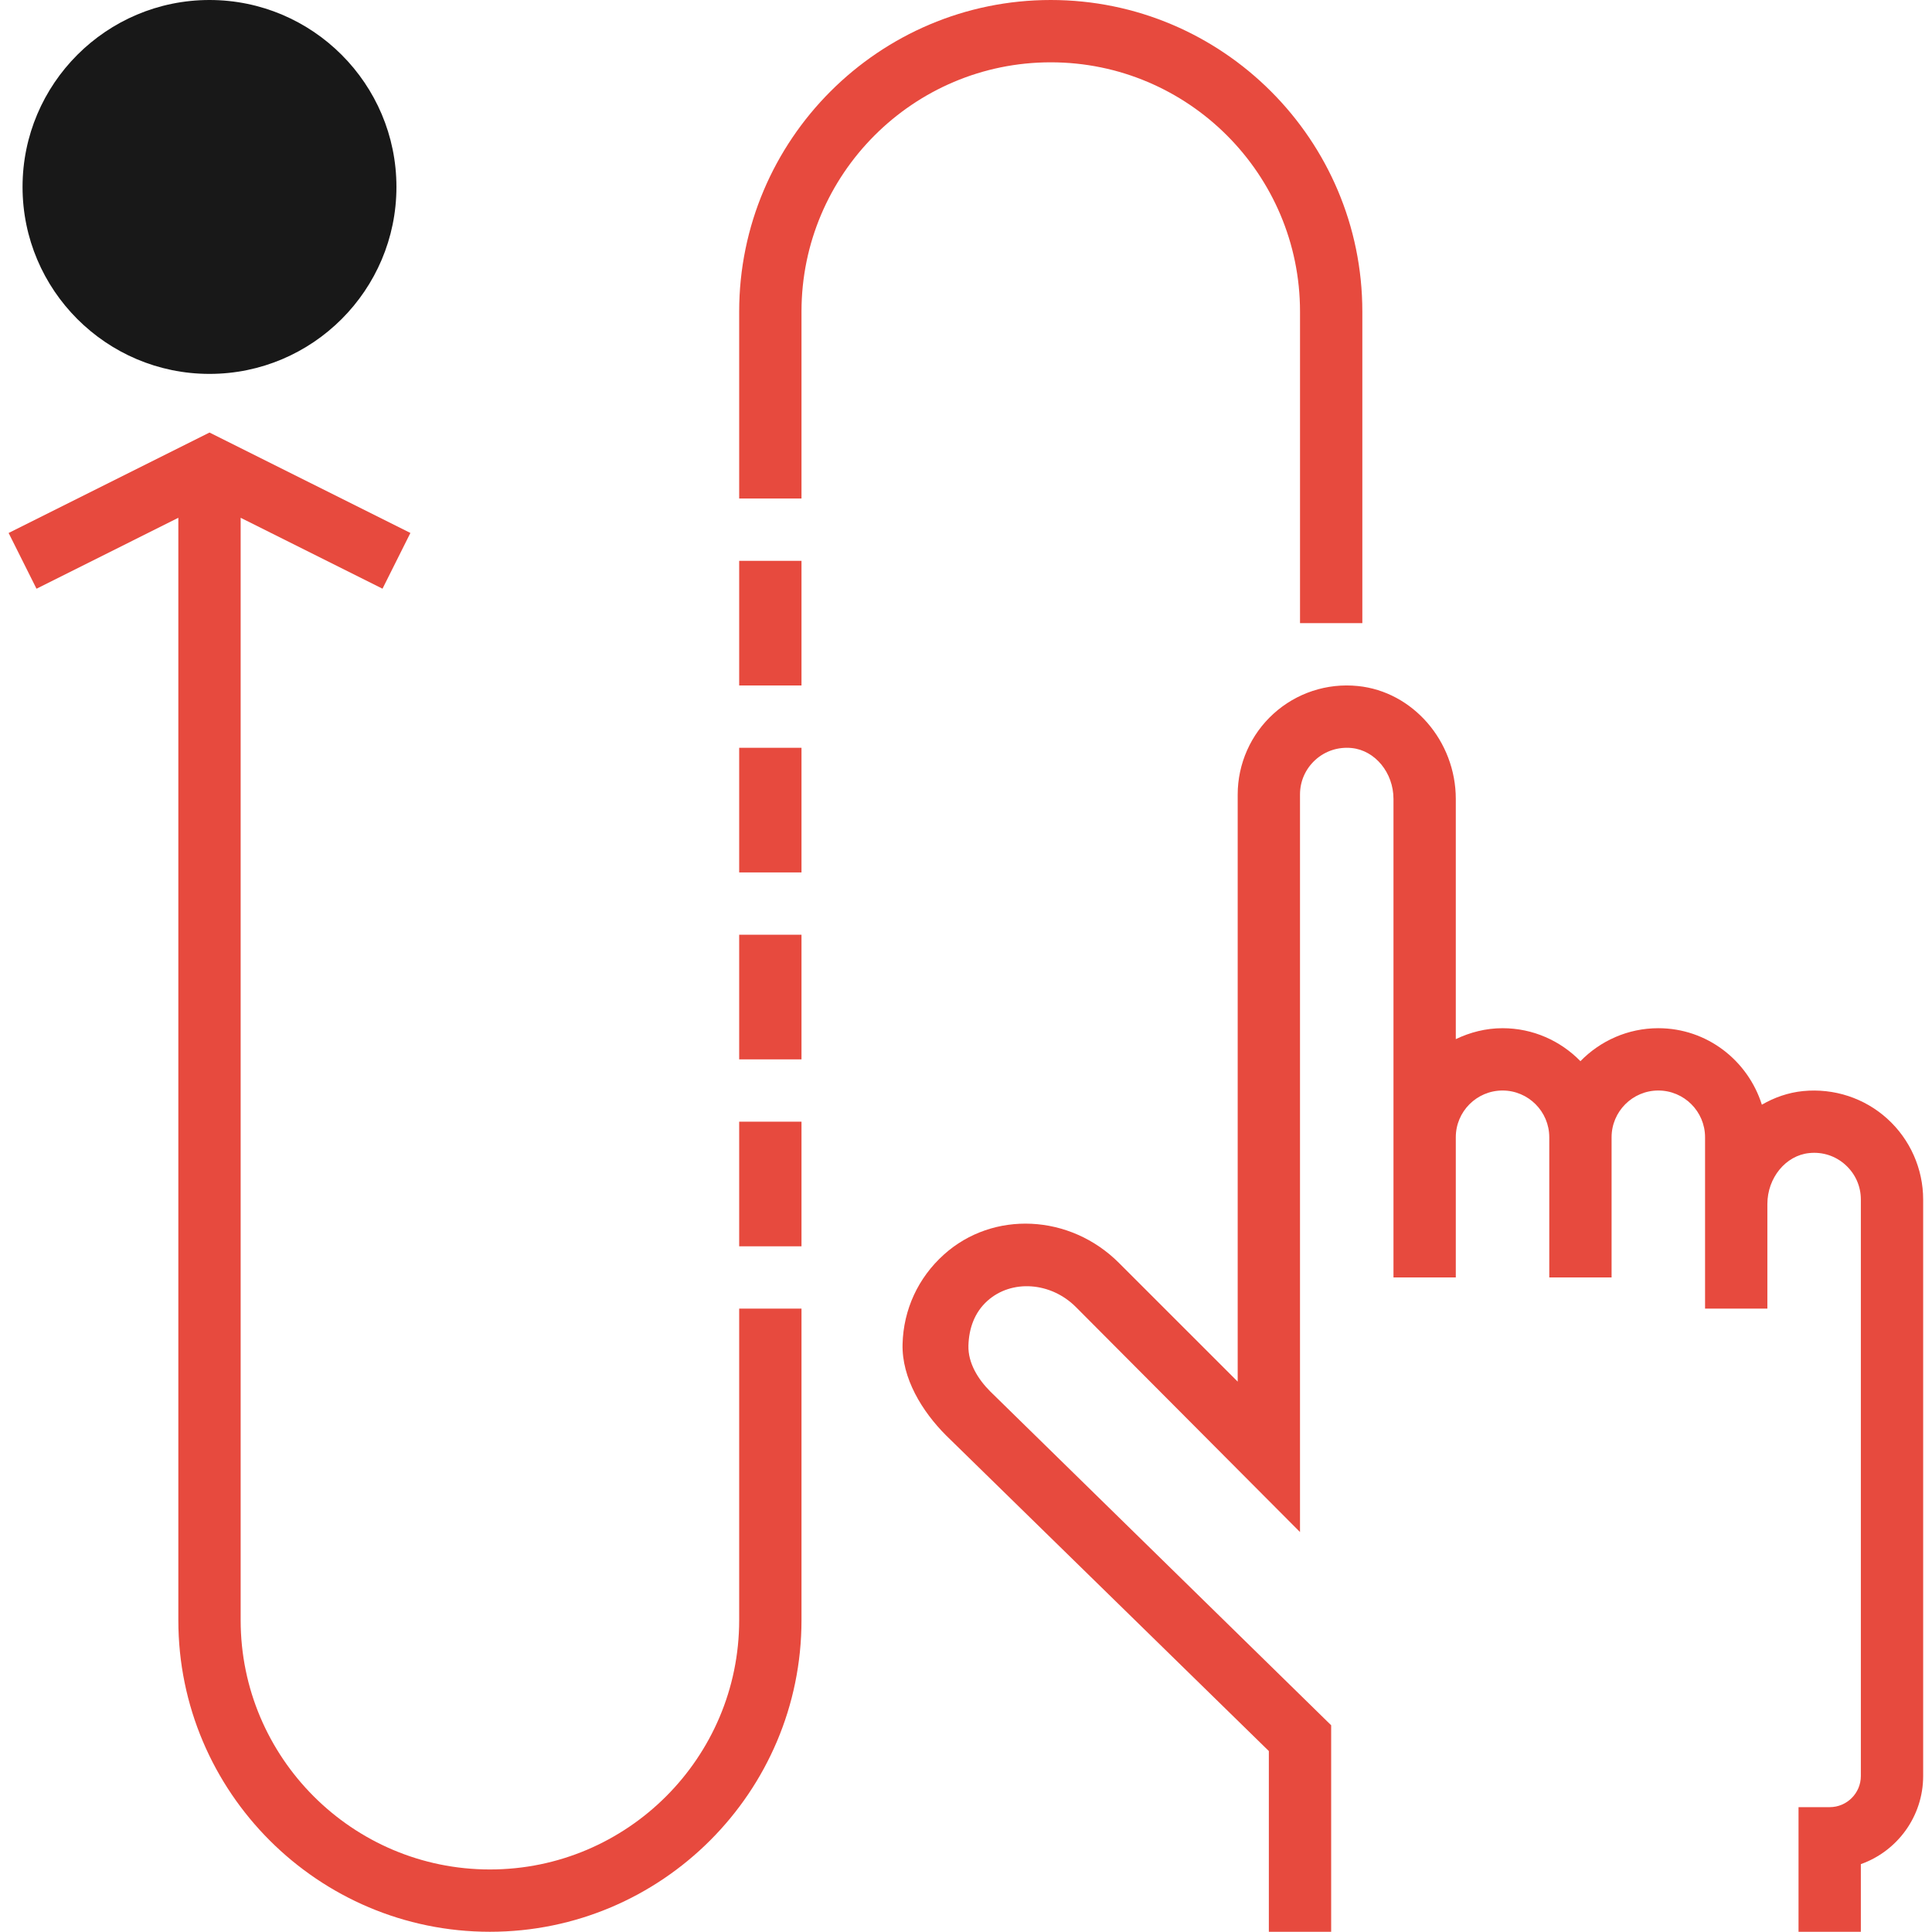 <svg id="Layer_1" data-name="Layer 1" xmlns="http://www.w3.org/2000/svg" viewBox="0 0 290.658 290.658">
    <defs>
        <style>
            .cls-1 {
                fill: #e74a3e;
            }
            
            .cls-2 {
                fill: #181818;
            }
        </style>
    </defs>
    <title>Icons-Business</title>
		<path class="cls-2" d="M31.517,56.25c-15.511,0-28.125-12.614-28.125-28.125S16.006,0,31.517,0
			s28.125,12.614,28.125,28.125S47.028,56.25,31.517,56.25z"/>
		<path class="cls-1" d="M283.93,168.305c-3.422-3.103-8.011-4.617-12.68-4.158c-2.231,0.225-4.313,0.961-6.188,2.048
			c-2.1-6.647-8.25-11.508-15.577-11.508c-4.594,0-8.738,1.908-11.719,4.959c-2.981-3.052-7.125-4.959-11.719-4.959
			c-2.527,0-4.894,0.623-7.031,1.645v-36.131c0-8.7-6.469-16.162-14.733-16.992c-4.659-0.478-9.258,1.055-12.68,4.158
			c-3.431,3.103-5.4,7.538-5.4,12.164v88.327l-17.859-17.855c-7.364-7.373-18.947-7.922-26.348-1.252
			c-3.872,3.488-6.075,8.264-6.211,13.458c-0.131,5.119,2.934,10.13,6.553,13.748l48.553,47.48v27.188h9.375v-31.069l-51.295-50.227
			c-1.837-1.837-3.347-4.28-3.277-6.877s0.909-4.988,2.845-6.736c3.642-3.281,9.544-2.859,13.317,0.914l33.722,33.858V119.531
			c0-2.011,0.825-3.862,2.316-5.217c1.491-1.35,3.459-1.978,5.456-1.777c3.525,0.352,6.291,3.717,6.291,7.664v50.892v21.094h9.375
			v-21.094c0-3.877,3.155-7.031,7.031-7.031c3.877,0,7.031,3.155,7.031,7.031v21.094h9.375v-21.094c0-3.877,3.155-7.031,7.031-7.031
			s7.031,3.155,7.031,7.031v10.045v15.736h9.375v-15.736c0-3.942,2.766-7.313,6.291-7.664c2.034-0.211,3.97,0.431,5.456,1.777
			c1.491,1.355,2.316,3.206,2.316,5.217v86.719c0,2.583-2.1,4.688-4.688,4.688h-4.688v18.75h9.375v-10.177
			c5.456-1.936,9.375-7.148,9.375-13.261v-86.719C289.33,175.842,287.361,171.408,283.93,168.305z"/>
		<path class="cls-1" d="M195.58,46.875V93.75h9.375V46.875C204.955,21.028,183.927,0,158.08,0
			s-46.875,21.028-46.875,46.875V75h9.375V46.875c0-20.677,16.823-37.5,37.5-37.5S195.58,26.198,195.58,46.875z"/>
		<rect x="111.205" y="140.625" class="cls-1" width="9.375" height="18.75"/>
		<rect x="111.205" y="168.75" class="cls-1" width="9.375" height="18.75"/>
		<path class="cls-1" d="M111.205,215.625v28.125c0,20.677-16.823,37.5-37.5,37.5s-37.5-16.823-37.5-37.5V77.897
			l21.342,10.669l4.195-8.386L31.517,65.072L1.297,80.184l4.195,8.386L26.83,77.897V243.75c0,25.847,21.028,46.875,46.875,46.875
			s46.875-21.028,46.875-46.875v-28.125v-18.75h-9.375C111.205,196.875,111.205,215.625,111.205,215.625z"/>
		<rect x="111.205" y="84.375" class="cls-1" width="9.375" height="18.75"/>
		<rect x="111.205" y="112.5" class="cls-1" width="9.375" height="18.75"/>
</svg>
